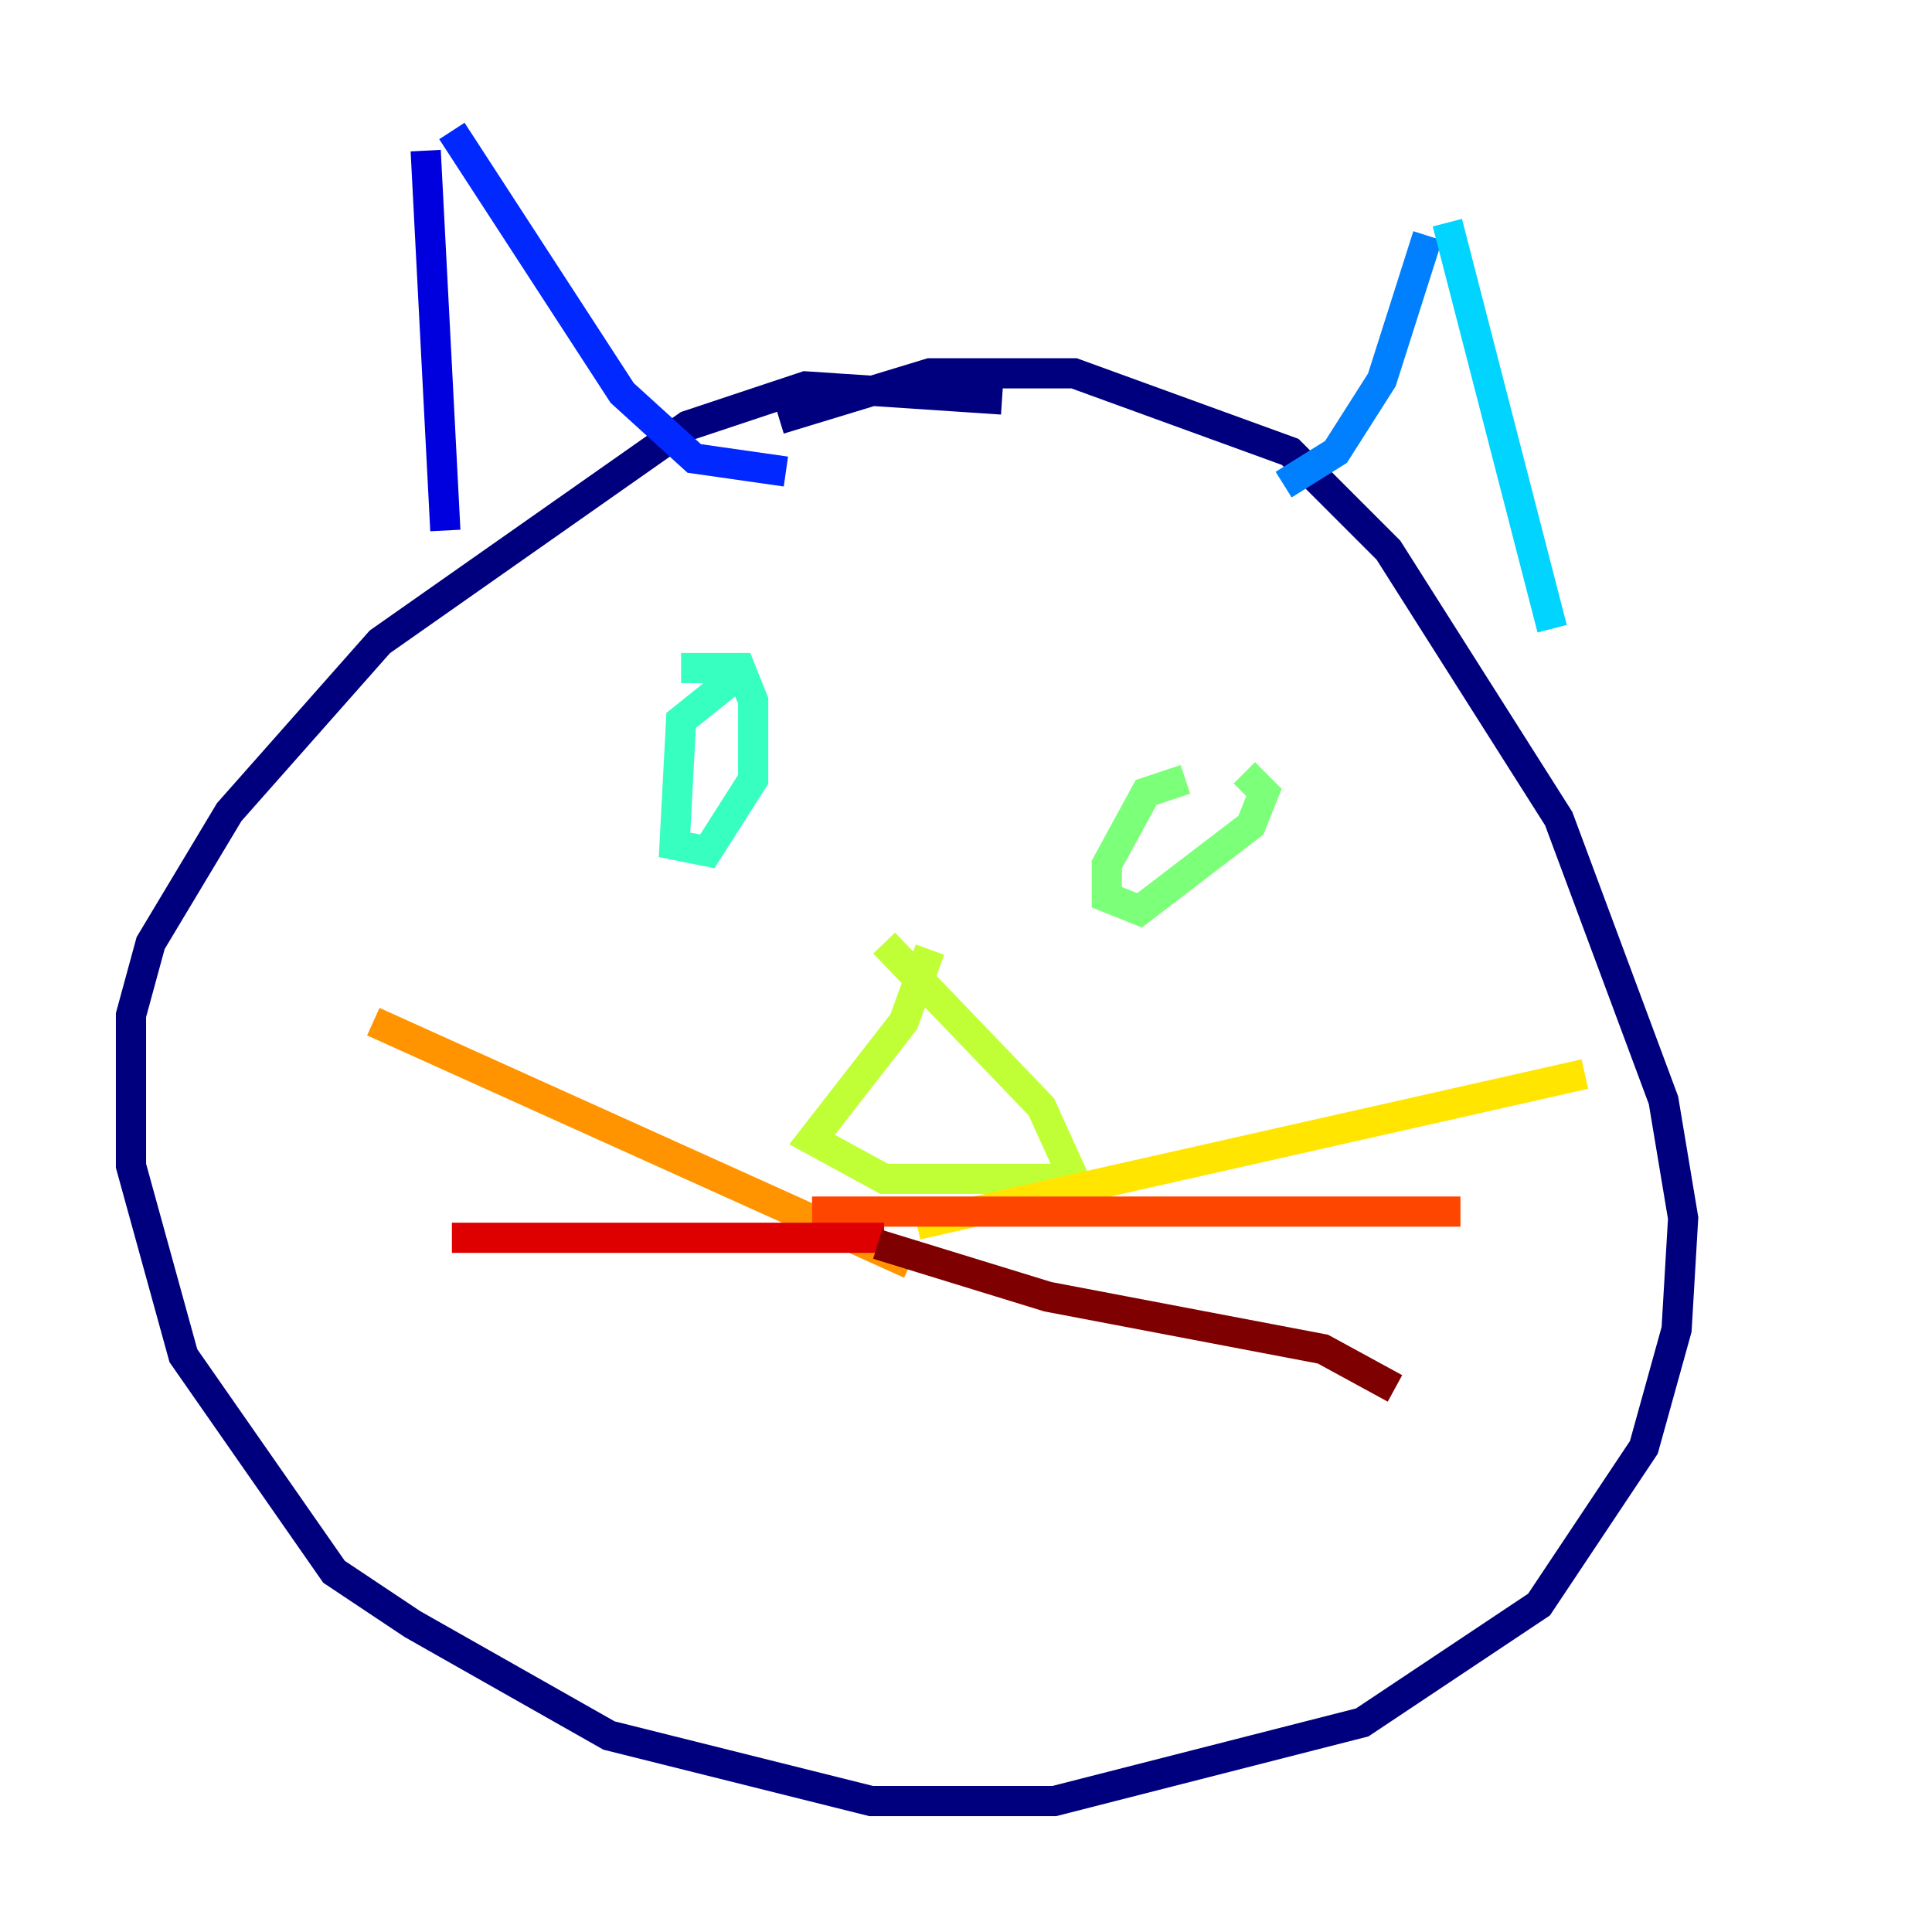 <?xml version="1.0" encoding="utf-8" ?>
<svg baseProfile="tiny" height="128" version="1.2" viewBox="0,0,128,128" width="128" xmlns="http://www.w3.org/2000/svg" xmlns:ev="http://www.w3.org/2001/xml-events" xmlns:xlink="http://www.w3.org/1999/xlink"><defs /><polyline fill="none" points="66.386,26.468 53.37,25.6 45.559,28.203 25.166,42.522 15.186,53.803 9.98,62.481 8.678,67.254 8.678,77.234 12.149,89.817 22.129,104.136 27.336,107.607 40.352,114.983 57.709,119.322 69.858,119.322 90.251,114.115 101.966,106.305 108.909,95.891 111.078,88.081 111.512,80.705 110.21,72.895 103.268,54.237 91.986,36.447 85.478,29.939 71.159,24.732 61.614,24.732 51.634,27.77" stroke="#00007f" stroke-width="2" /><polyline fill="none" points="28.203,9.98 29.505,35.146" stroke="#0000de" stroke-width="2" /><polyline fill="none" points="29.939,8.678 41.22,26.034 45.993,30.373 52.068,31.241" stroke="#0028ff" stroke-width="2" /><polyline fill="none" points="94.59,15.62 91.552,25.166 88.515,29.939 85.044,32.108" stroke="#0080ff" stroke-width="2" /><polyline fill="none" points="95.891,14.752 102.834,41.654" stroke="#00d4ff" stroke-width="2" /><polyline fill="none" points="49.464,44.258 45.125,47.729 44.691,55.973 46.861,56.407 49.898,51.634 49.898,46.427 49.031,44.258 45.125,44.258" stroke="#36ffc0" stroke-width="2" /><polyline fill="none" points="78.536,51.634 75.932,52.502 73.329,57.275 73.329,59.444 75.498,60.312 82.875,54.671 83.742,52.502 82.441,51.2" stroke="#7cff79" stroke-width="2" /><polyline fill="none" points="61.614,62.915 59.878,67.688 53.803,75.498 58.576,78.102 71.159,78.102 68.99,73.329 58.576,62.481" stroke="#c0ff36" stroke-width="2" /><polyline fill="none" points="60.746,81.139 105.003,71.159" stroke="#ffe500" stroke-width="2" /><polyline fill="none" points="60.312,83.742 24.732,67.688" stroke="#ff9400" stroke-width="2" /><polyline fill="none" points="53.803,80.271 96.759,80.271" stroke="#ff4600" stroke-width="2" /><polyline fill="none" points="58.576,82.007 29.939,82.007" stroke="#de0000" stroke-width="2" /><polyline fill="none" points="58.142,82.441 69.424,85.912 87.647,89.383 92.42,91.986" stroke="#7f0000" stroke-width="2" /></svg>
